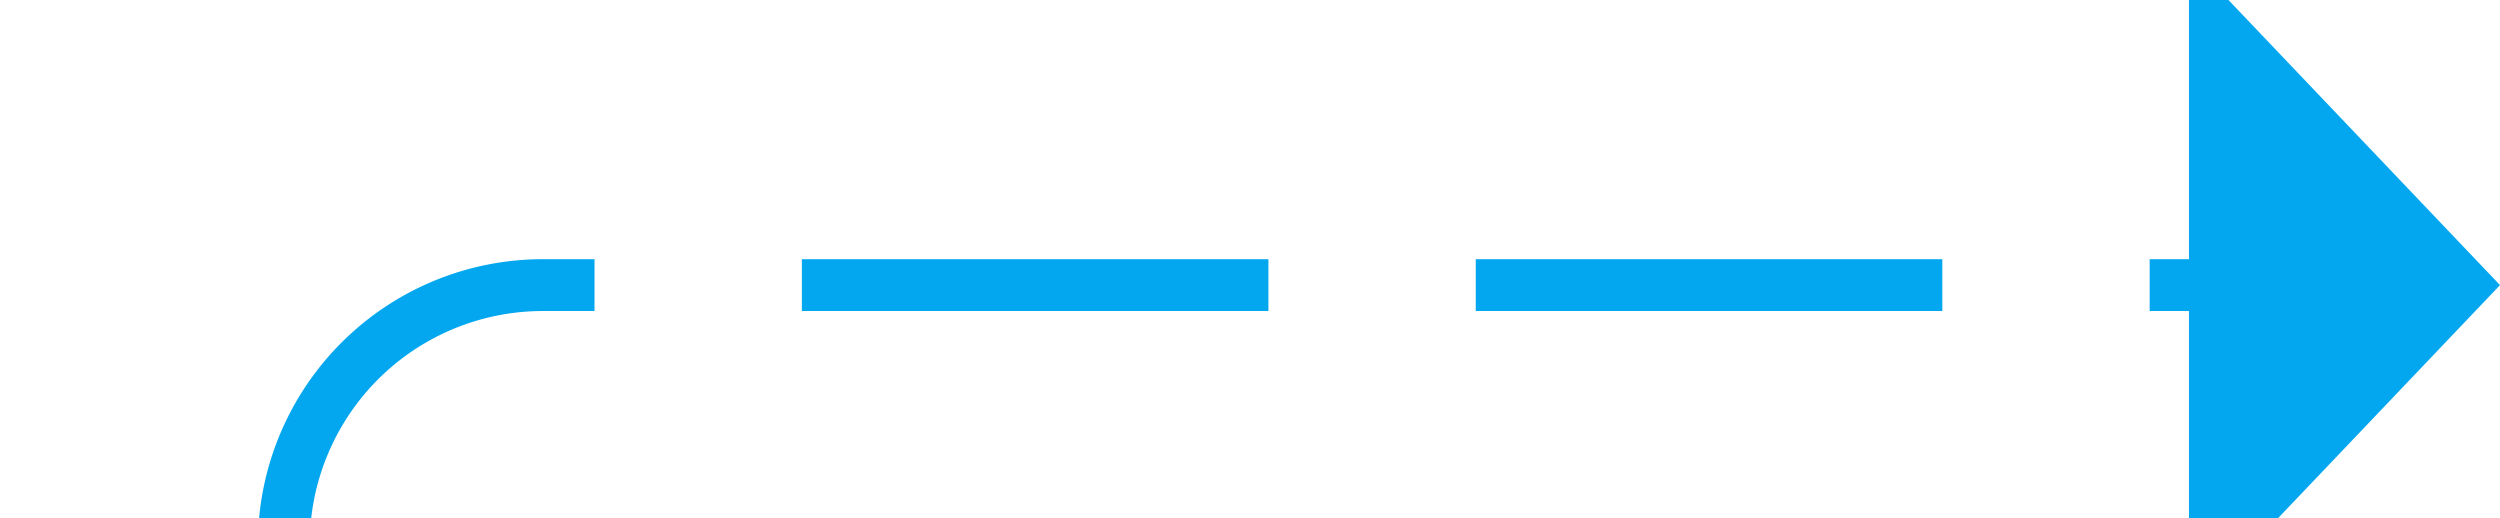 ﻿<?xml version="1.0" encoding="utf-8"?>
<svg version="1.1" xmlns:xlink="http://www.w3.org/1999/xlink" width="48.227px" height="10px" preserveAspectRatio="xMinYMid meet" viewBox="359.773 316  48.227 8" xmlns="http://www.w3.org/2000/svg">
  <defs>
    <mask fill="white" id="clip2322">
      <path d="M 342 393  L 388 393  L 388 418  L 342 418  Z M 285 311  L 417 311  L 417 458  L 285 458  Z " fill-rule="evenodd" />
    </mask>
  </defs>
  <path d="M 285 455.5  L 359.773 455.5  A 5 5 0 0 0 365.273 450.5 L 365.273 325  A 5 5 0 0 1 370.273 320.5 L 403 320.5  " stroke-width="1" stroke-dasharray="9,4" stroke="#02a7f0" fill="none" mask="url(#clip2322)" />
  <path d="M 402 326.8  L 408 320.5  L 402 314.2  L 402 326.8  Z " fill-rule="nonzero" fill="#02a7f0" stroke="none" mask="url(#clip2322)" />
</svg>